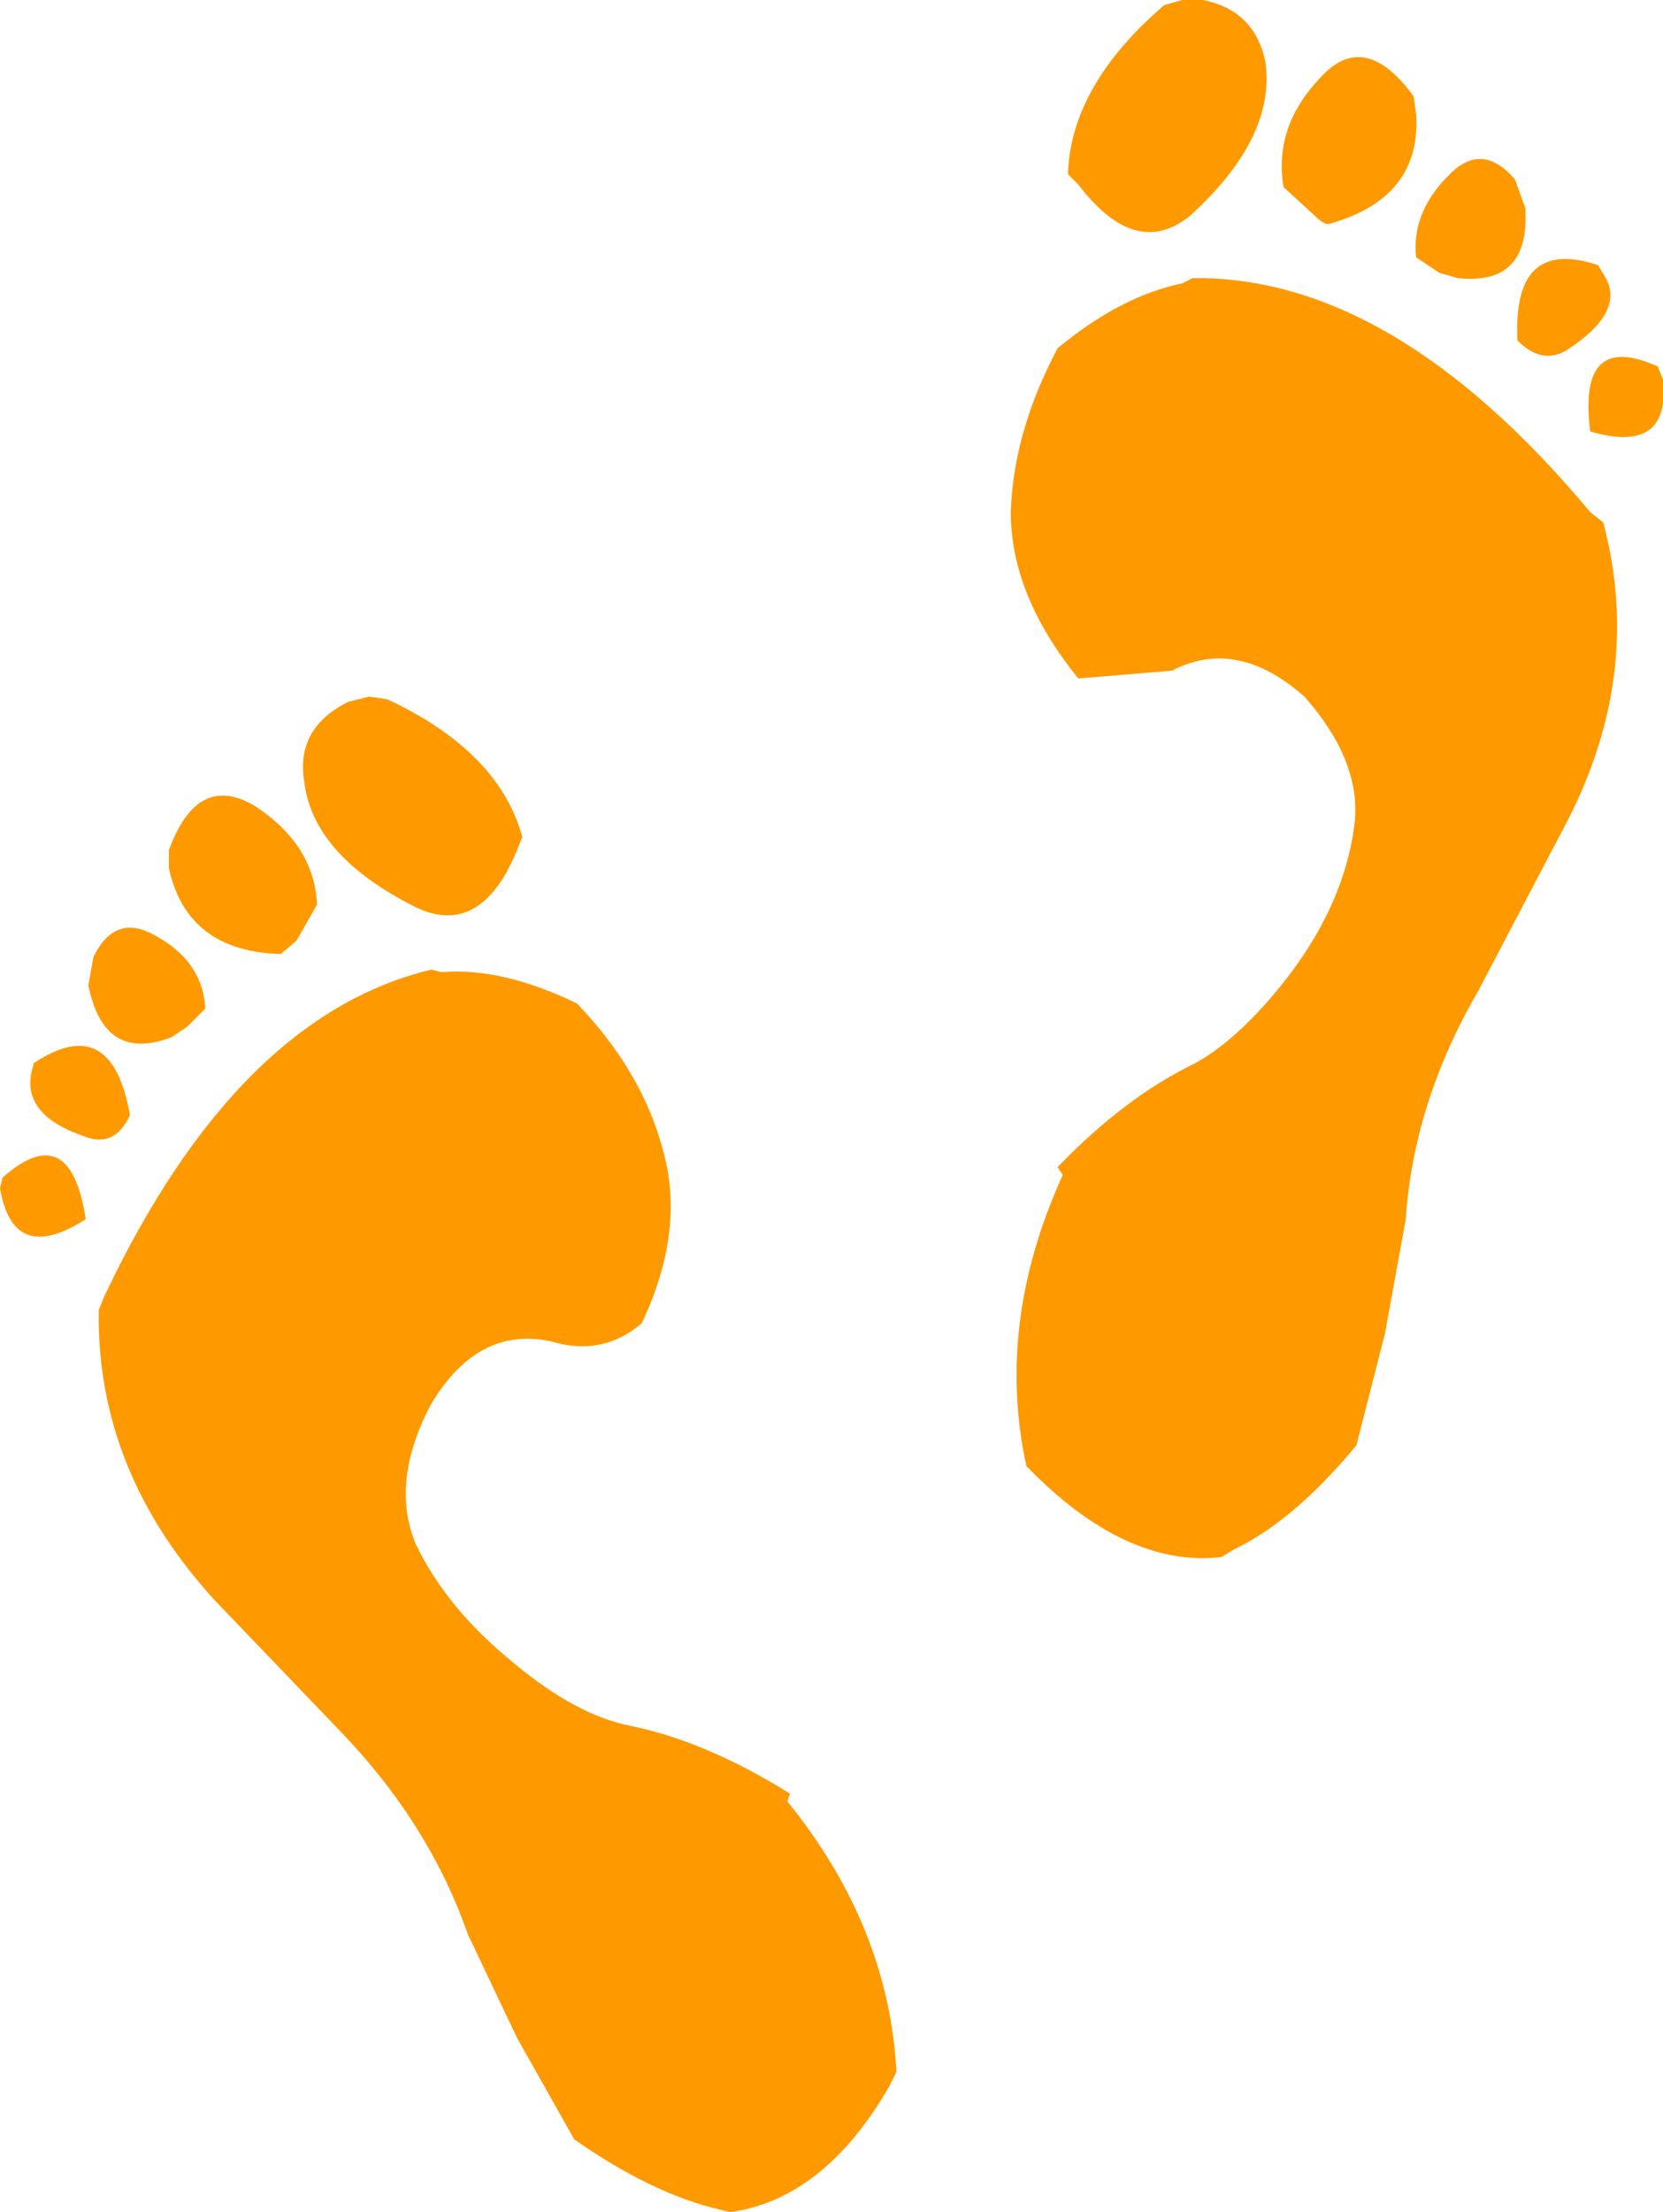 <?xml version="1.0" encoding="UTF-8" standalone="no"?>
<svg xmlns:xlink="http://www.w3.org/1999/xlink" height="42.55px" width="32.0px" xmlns="http://www.w3.org/2000/svg">
  <g transform="matrix(1.0, 0.0, 0.0, 1.0, 16.25, 20.8)">
    <path d="M11.0 -18.6 Q11.1 -17.0 9.35 -16.5 9.25 -16.45 9.05 -16.65 L8.45 -17.2 Q8.25 -18.35 9.15 -19.3 10.0 -20.25 10.95 -18.95 L11.0 -18.6 M13.1 -16.8 Q13.2 -15.3 11.8 -15.45 L11.45 -15.55 11.0 -15.85 Q10.9 -16.75 11.7 -17.5 12.3 -18.05 12.9 -17.35 L13.1 -16.8 M12.95 -14.25 Q12.85 -16.25 14.5 -15.7 L14.65 -15.45 Q15.0 -14.8 13.95 -14.1 13.45 -13.75 12.95 -14.25 M15.75 -13.5 Q15.9 -12.05 14.35 -12.5 14.1 -14.45 15.65 -13.75 L15.75 -13.5 M6.9 -20.8 Q7.9 -20.6 8.1 -19.6 8.3 -18.15 6.65 -16.65 5.6 -15.8 4.5 -17.25 L4.3 -17.45 Q4.35 -19.15 6.15 -20.7 L6.5 -20.8 6.9 -20.8 M6.7 -15.45 Q10.55 -15.5 14.35 -10.95 L14.6 -10.75 Q15.4 -7.75 13.8 -4.8 L12.2 -1.75 Q10.95 0.4 10.8 2.65 L10.4 4.85 9.85 7.0 Q8.65 8.45 7.5 9.0 L7.25 9.15 Q5.5 9.35 3.7 7.6 L3.5 7.4 Q2.9 4.65 4.2 1.8 L4.1 1.65 Q5.4 0.3 6.75 -0.35 7.65 -0.85 8.6 -2.1 9.6 -3.45 9.8 -4.85 10.0 -6.1 8.85 -7.4 7.55 -8.55 6.3 -7.9 L4.5 -7.75 Q3.2 -9.35 3.2 -10.95 3.25 -12.5 4.1 -14.1 5.3 -15.1 6.5 -15.35 L6.7 -15.45 M-14.6 2.65 Q-16.0 3.55 -16.25 2.05 L-16.2 1.85 Q-14.9 0.7 -14.6 2.65 M-8.8 -7.35 Q-6.65 -6.35 -6.2 -4.7 L-6.3 -4.45 Q-7.0 -2.75 -8.25 -3.35 -10.25 -4.35 -10.4 -5.8 -10.55 -6.8 -9.55 -7.3 L-9.15 -7.4 -8.8 -7.35 M-14.45 -2.4 Q-14.05 -3.2 -13.35 -2.85 -12.35 -2.35 -12.3 -1.4 L-12.65 -1.05 -12.95 -0.85 Q-14.25 -0.35 -14.55 -1.85 L-14.45 -2.4 M-11.35 -5.3 Q-10.2 -4.55 -10.15 -3.4 L-10.55 -2.7 -10.85 -2.45 Q-12.65 -2.5 -13.0 -4.1 L-13.0 -4.45 Q-12.45 -5.95 -11.35 -5.3 M-15.65 -0.15 L-15.6 -0.35 Q-14.1 -1.35 -13.75 0.65 -14.05 1.3 -14.65 1.05 -15.8 0.65 -15.65 -0.15 M1.0 19.05 L0.85 19.35 Q-0.4 21.5 -2.2 21.75 L-2.4 21.7 Q-3.7 21.4 -5.2 20.35 L-6.3 18.4 -7.25 16.4 Q-8.0 14.25 -9.75 12.45 L-12.1 10.0 Q-14.4 7.5 -14.35 4.4 L-14.25 4.15 Q-11.7 -1.25 -7.95 -2.15 L-7.75 -2.1 Q-6.6 -2.2 -5.15 -1.5 -3.9 -0.2 -3.5 1.3 -3.05 2.85 -3.9 4.65 -4.65 5.3 -5.65 5.0 -7.05 4.7 -7.95 6.2 -8.75 7.7 -8.25 8.9 -7.65 10.15 -6.35 11.2 -5.15 12.2 -4.1 12.4 -2.65 12.7 -1.05 13.7 L-1.1 13.85 Q0.85 16.25 1.0 19.05" fill="#ff9900" fill-rule="evenodd" stroke="none"/>
  </g>
</svg>
